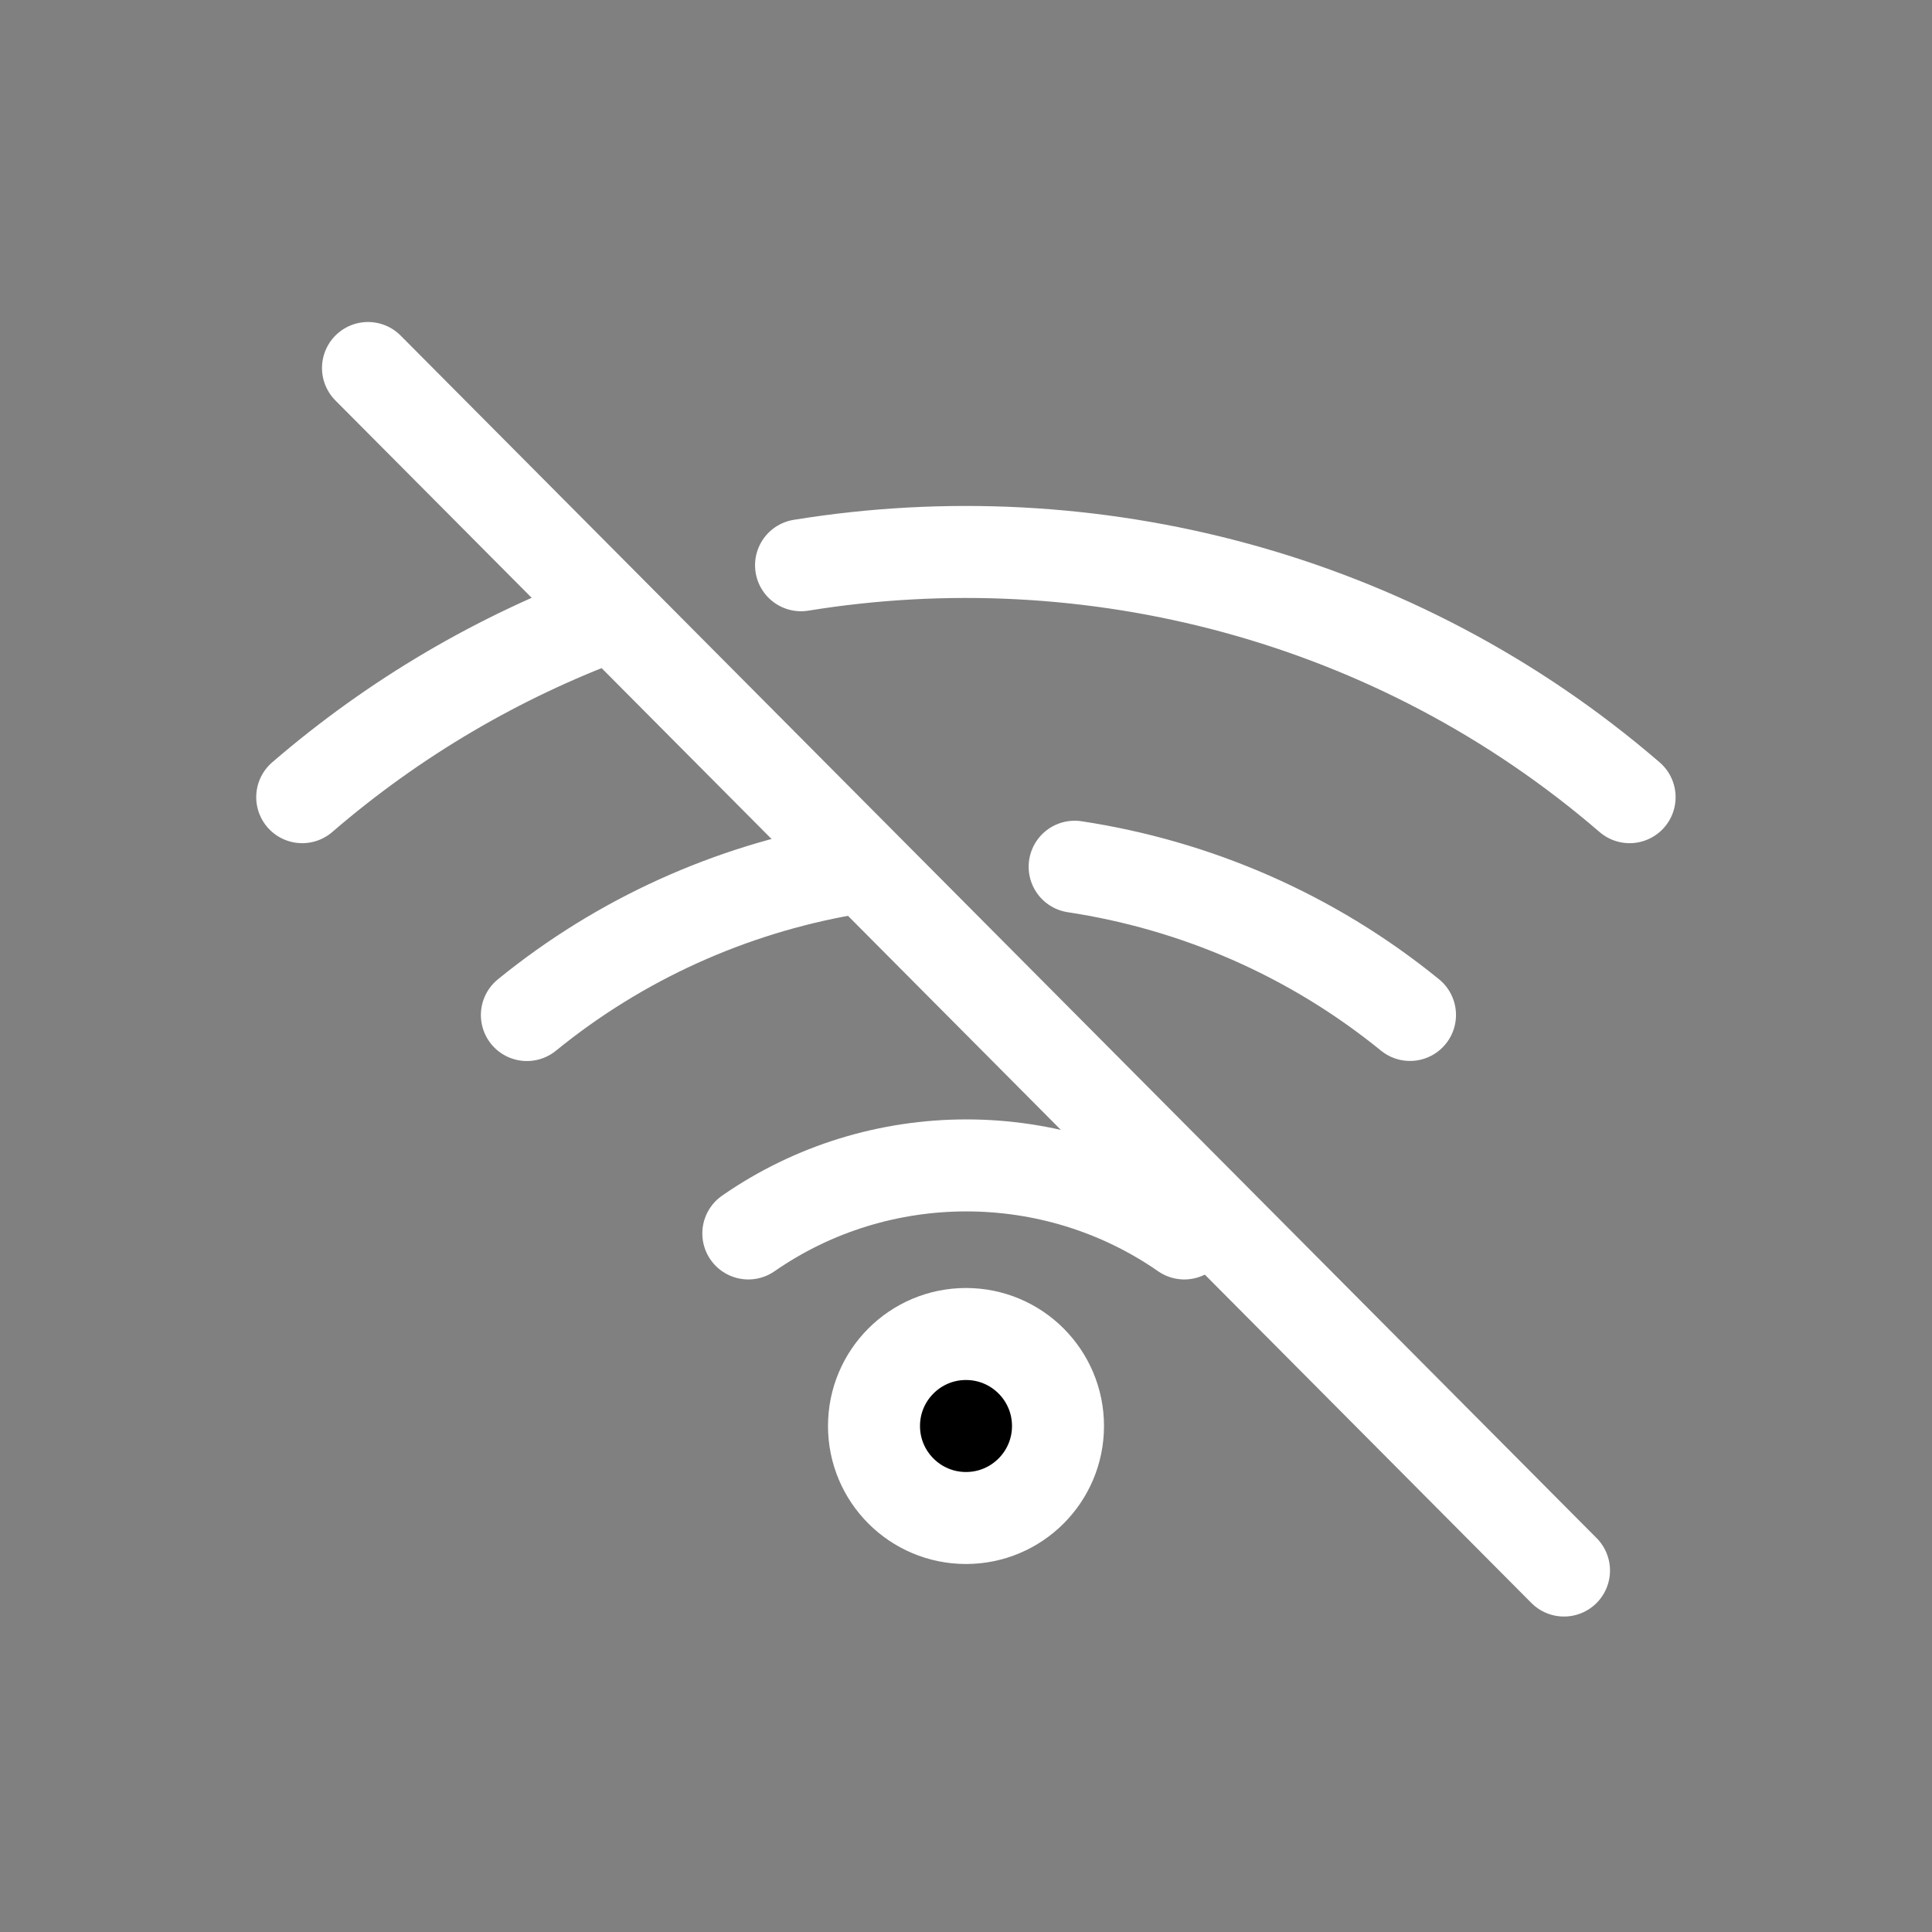<svg height="21" viewBox="0 0 21 21" width="21" xmlns="http://www.w3.org/2000/svg"><rect x="0" y="0" width="21" height="21" fill="#808080" stroke="none"/><g fill="none" fill-rule="evenodd" stroke="white" stroke-linecap="round" stroke-linejoin="round" transform="translate(3 4)"><path d="m2.727 7.033c1.024-.834 2.219-1.361 3.459-1.581m2.495-.031c1.306.198 2.57.736 3.645 1.611m-12.041-2.367c1.008-.869 2.138-1.525 3.332-1.969m2.09-.552c3.141-.51 6.465.331 9.006 2.521"/><path d="m1 0 13 13.071"/><path d="m5.134 9.407c1.419-.986 3.32-.986 4.739 0"/><circle cx="7.5" cy="11.5" fill="currentColor" r="1"/></g></svg>